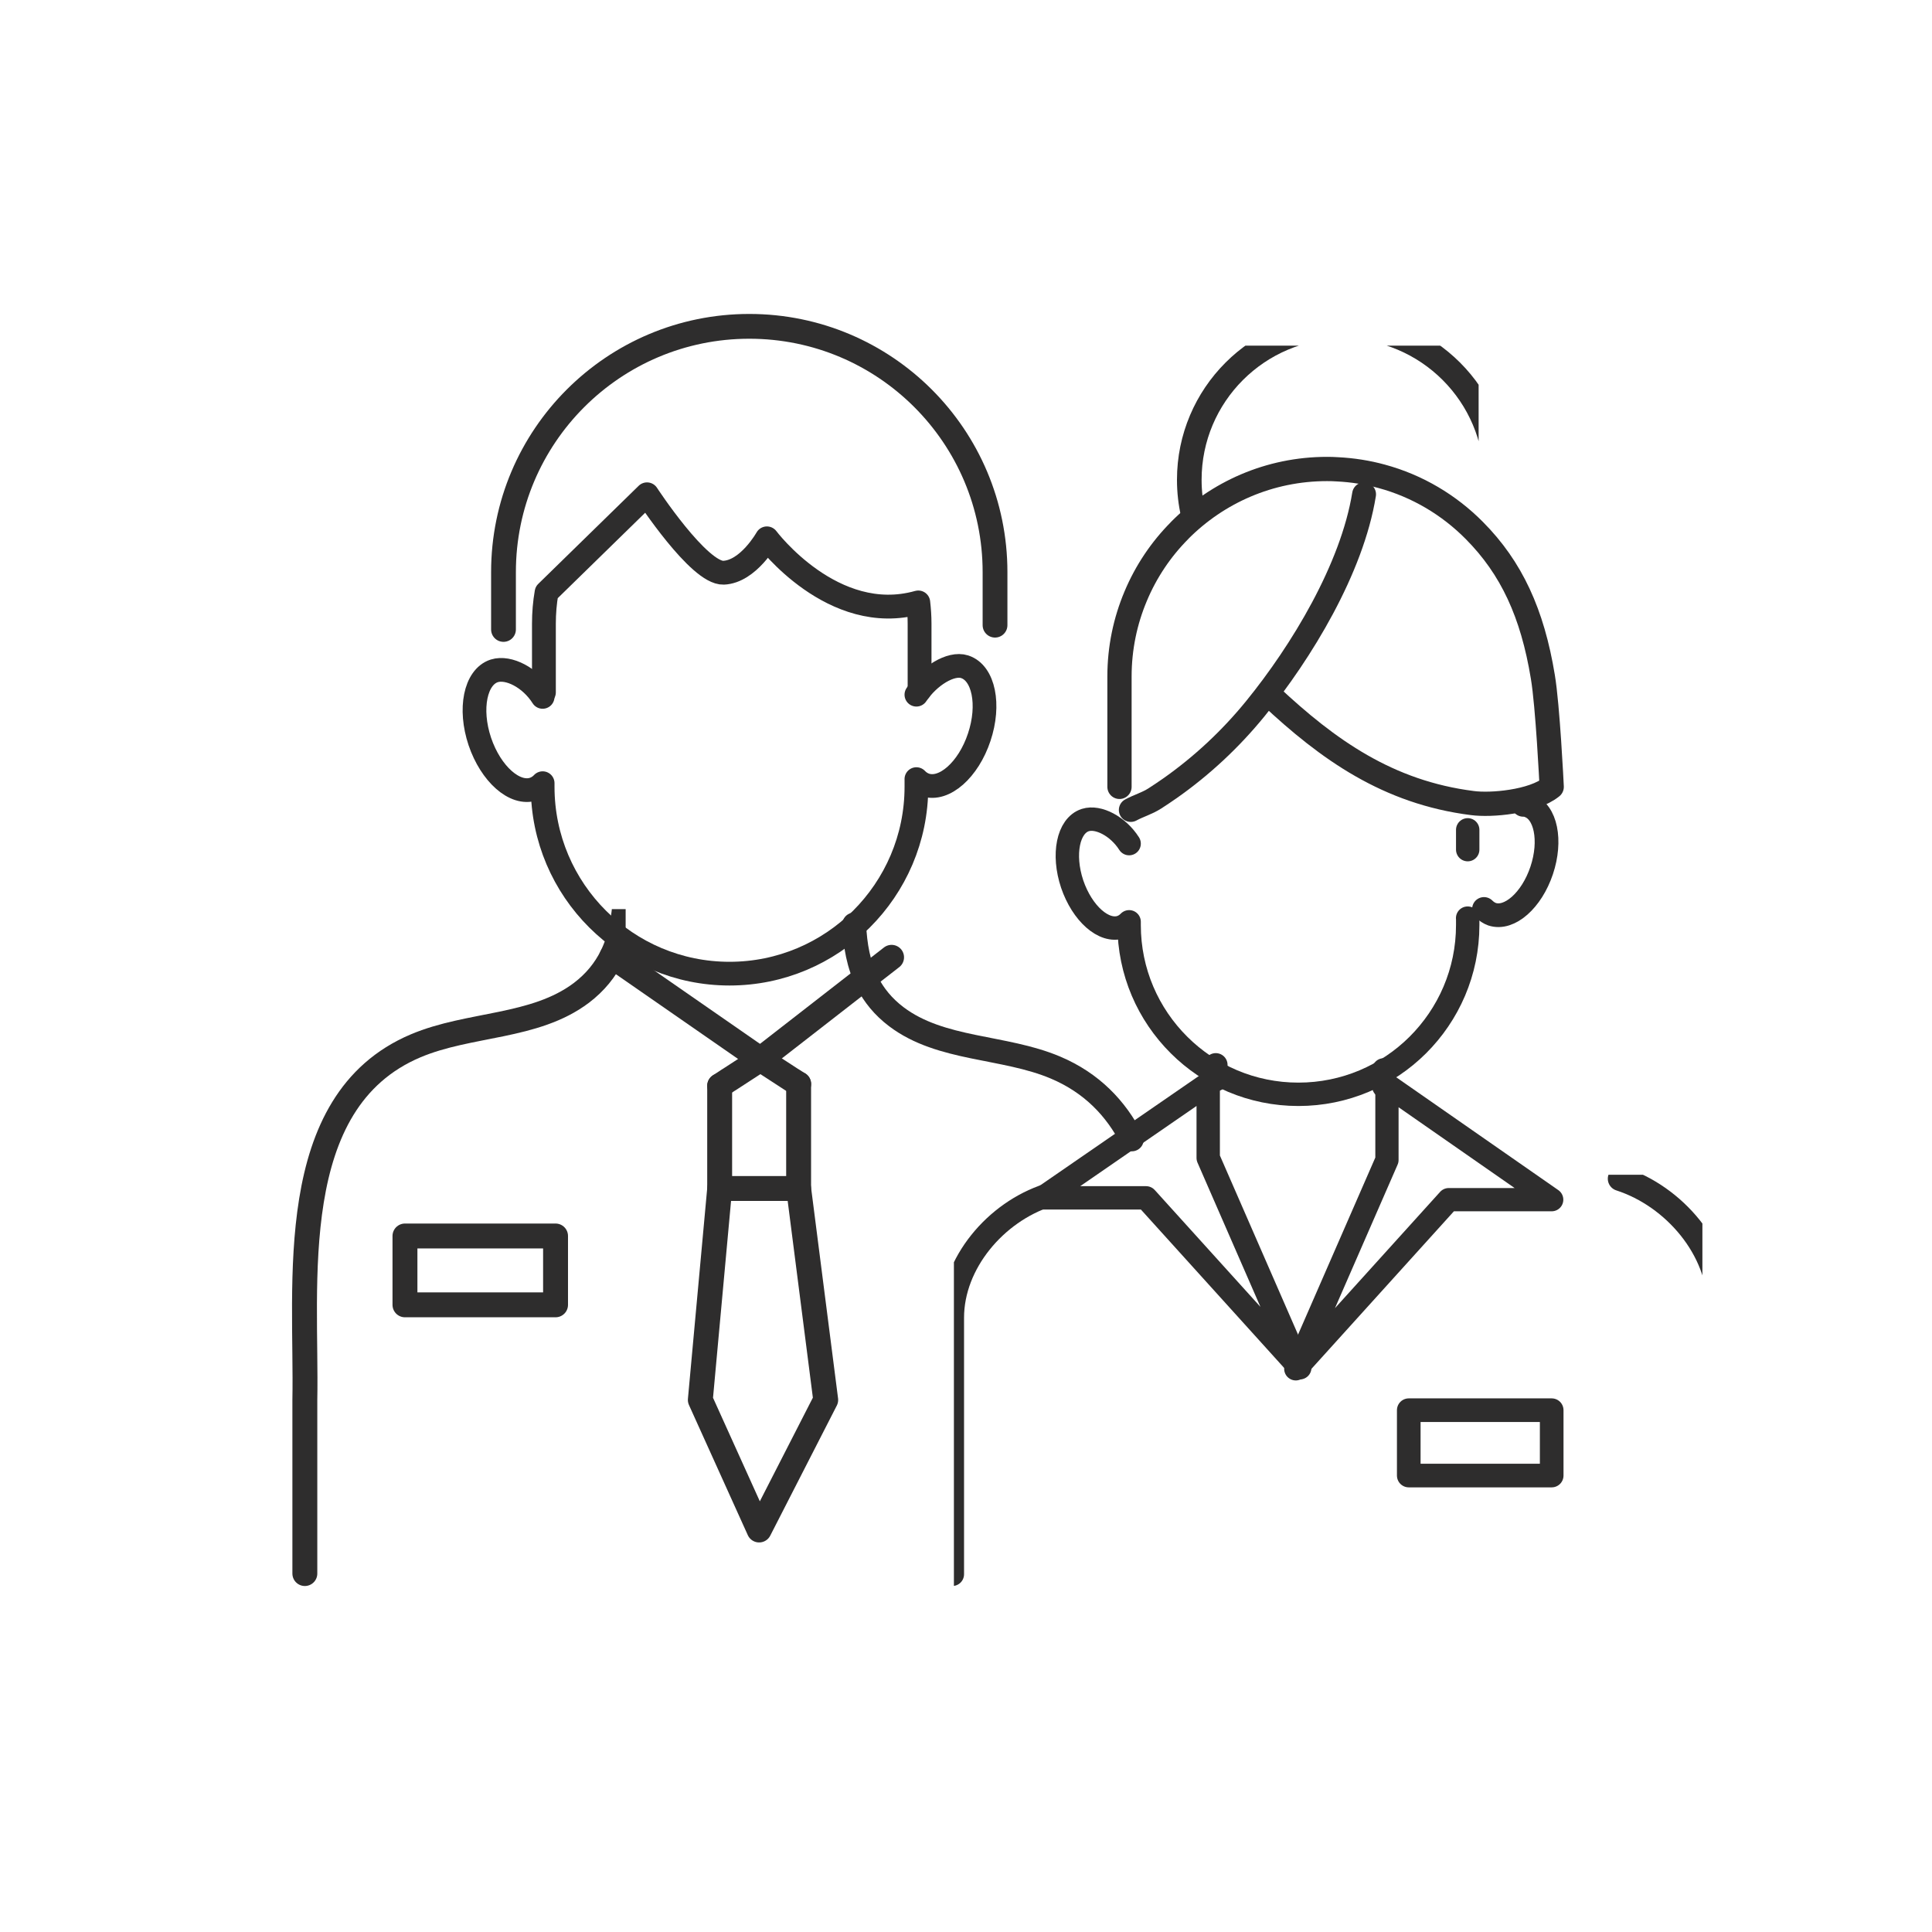 <svg xmlns="http://www.w3.org/2000/svg" xmlns:xlink="http://www.w3.org/1999/xlink" width="500" zoomAndPan="magnify" viewBox="0 0 375 375" height="500" preserveAspectRatio="xMidYMid meet" version="1.0"><defs><clipPath id="508ca9c82e"><path d="M 56.684 176.461 L 121.438 176.461 L 121.438 307.844 L 56.684 307.844 Z M 56.684 176.461 " clip-rule="nonzero"/></clipPath><clipPath id="4ccf91fca6"><path d="M 185.152 228.016 L 208.848 228.016 L 208.848 307.844 L 185.152 307.844 Z M 185.152 228.016 " clip-rule="nonzero"/></clipPath><clipPath id="0b8a3ed07e"><path d="M 306.762 228.016 L 330.434 228.016 L 330.434 307.844 L 306.762 307.844 Z M 306.762 228.016 " clip-rule="nonzero"/></clipPath><clipPath id="d4e887209e"><path d="M 224 67.094 L 287 67.094 L 287 108 L 224 108 Z M 224 67.094 " clip-rule="nonzero"/></clipPath></defs><path stroke-linecap="round" transform="matrix(0.011, 0, 0, -0.011, 56.682, 307.844)" fill="none" stroke-linejoin="round" d="M 4422.075 15688.708 C 4207.181 16029.155 3821.215 16227.604 3569.863 16148.365 C 3568.811 16148.365 3567.409 16147.313 3566.007 16147.313 C 3234.727 16037.219 3120.445 15479.039 3313.603 14902.627 C 3507.814 14327.618 3932.693 13951.758 4265.374 14063.254 C 4324.97 14083.94 4378.255 14119.002 4422.075 14165.633 L 4422.425 14166.335 L 4422.425 14102.873 C 4422.425 13190.221 4793.669 12363.469 5394.178 11766.02 C 5990.481 11172.428 6812.896 10805.334 7719.795 10805.334 C 8627.045 10805.334 9448.057 11172.428 10044.36 11764.267 C 10644.87 12362.067 11017.516 13188.818 11017.516 14102.873 L 11017.516 14237.86 L 11017.165 14238.211 C 11060.985 14191.579 11114.27 14156.517 11173.866 14135.831 C 11506.547 14024.335 11933.88 14399.845 12125.637 14976.257 C 12318.445 15551.266 12204.863 16109.446 11871.831 16219.54 C 11870.429 16219.54 11869.027 16220.942 11867.975 16220.942 C 11624.336 16299.83 11235.915 16056.503 11017.165 15727.626 " stroke="#2e2d2d" stroke-width="418.398" stroke-opacity="1" stroke-miterlimit="10"/><path stroke-linecap="round" transform="matrix(0.013, 0, 0, -0.013, 56.682, 307.844)" fill="none" stroke-linejoin="round" d="M 3760.844 13342.485 L 3760.844 14366.165 C 3760.844 14526.59 3773.963 14683.139 3800.497 14834.917 L 5300.147 16299.915 C 5300.147 16299.915 6075.016 15114.915 6443.221 15129.228 C 6812.916 15144.734 7090.187 15642.41 7090.187 15642.41 C 7090.187 15642.41 8075.842 14325.611 9350.395 14685.524 C 9362.619 14581.457 9369.774 14473.811 9369.774 14366.165 L 9369.774 13374.987 " stroke="#2e2d2d" stroke-width="355.818" stroke-opacity="1" stroke-miterlimit="10"/><path stroke-linecap="round" transform="matrix(0.015, 0, 0, -0.015, 56.682, 307.844)" fill="none" stroke-linejoin="round" d="M 2736.391 12377.863 L 2736.391 13119.361 C 2736.391 14876.486 4160.84 16300.085 5917.151 16300.085 C 7673.193 16300.085 9096.836 14876.486 9096.836 13119.361 L 9096.836 12433.227 " stroke="#2e2d2d" stroke-width="320.701" stroke-opacity="1" stroke-miterlimit="10"/><path stroke-linecap="round" transform="matrix(0.009, 0, 0, -0.009, 56.682, 307.844)" fill="none" stroke-linejoin="round" d="M 10925.584 10826.432 L 10925.584 8573.305 L 9222.73 8573.305 L 9222.73 10788.625 " stroke="#2e2d2d" stroke-width="537.086" stroke-opacity="1" stroke-miterlimit="10"/><path stroke-linecap="round" transform="matrix(0.009, 0, 0, -0.009, 56.682, 307.844)" fill="none" stroke-linejoin="round" d="M 9223.18 8571.955 L 8805.567 4013.491 L 10074.157 1208.11 L 11509.703 4013.491 L 10926.034 8571.955 " stroke="#2e2d2d" stroke-width="537.086" stroke-opacity="1" stroke-miterlimit="10"/><path stroke-linecap="round" transform="matrix(0.009, 0, 0, -0.009, 56.682, 307.844)" fill="none" stroke-linejoin="round" d="M 10926.934 10826.882 L 10924.684 10826.882 L 10787.88 10914.649 L 10785.63 10914.649 L 10101.608 11359.333 L 6898.857 13580.954 " stroke="#2e2d2d" stroke-width="537.086" stroke-opacity="1" stroke-miterlimit="10"/><path stroke-linecap="round" transform="matrix(0.009, 0, 0, -0.009, 56.682, 307.844)" fill="none" stroke-linejoin="round" d="M 9223.18 10788.175 L 9415.336 10914.649 L 9417.137 10914.649 L 10101.608 11359.333 L 12930.398 13558.9 " stroke="#2e2d2d" stroke-width="537.086" stroke-opacity="1" stroke-miterlimit="10"/><g clip-path="url(#508ca9c82e)"><path stroke-linecap="round" transform="matrix(0.009, 0, 0, -0.009, 56.682, 307.844)" fill="none" stroke-linejoin="round" d="M 276.447 268.785 L 276.447 4013.944 C 324.148 6504.266 -186.618 10444.312 2666.473 11650.091 C 3826.609 12140.683 5233.804 12032.663 6240.486 12791.957 C 6544.245 13022.85 6754.402 13289.751 6898.857 13580.956 C 7093.263 13974.331 7166.165 14413.614 7186.416 14865.499 " stroke="#2e2d2d" stroke-width="537.086" stroke-opacity="1" stroke-miterlimit="10"/></g><path stroke-linecap="round" transform="matrix(0.01, 0, 0, -0.01, 56.682, 307.844)" fill="none" stroke-linejoin="round" d="M 10911.324 12838.989 C 10928.816 12440.494 10993.731 12056.773 11169.041 11711.929 C 11294.207 11468.556 11472.627 11244.232 11730.344 11049.456 C 12598.343 10393.592 13815.018 10486.898 14817.511 10063.521 C 15523.805 9764.553 15991.817 9271.586 16300.067 8669.373 " stroke="#2e2d2d" stroke-width="463.928" stroke-opacity="1" stroke-miterlimit="10"/><path stroke-linecap="round" transform="matrix(0.009, 0, 0, -0.009, 56.682, 307.844)" fill="none" stroke-linejoin="round" d="M 5683.368 6064.08 L 2435.615 6064.08 L 2435.615 7548.911 L 5683.368 7548.911 Z M 5683.368 6064.08 " stroke="#2e2d2d" stroke-width="537.086" stroke-opacity="1" stroke-miterlimit="10"/><g clip-path="url(#4ccf91fca6)"><path stroke-linecap="round" transform="matrix(0.009, 0, 0, -0.009, 56.682, 307.844)" fill="none" stroke-linejoin="round" d="M 14239.527 253.954 L 14239.527 5785.614 C 14239.527 6966.11 15177.482 8065.383 16299.967 8428.547 " stroke="#2e2d2d" stroke-width="507.446" stroke-opacity="1" stroke-miterlimit="10"/></g><g clip-path="url(#0b8a3ed07e)"><path stroke-linecap="round" transform="matrix(0.017, 0, 0, -0.017, 56.682, 307.844)" fill="none" stroke-linejoin="round" d="M 15163.041 4650.354 C 15782.359 4449.983 16300.099 3843.002 16300.099 3191.677 L 16300.099 140.116 " stroke="#2e2d2d" stroke-width="279.978" stroke-opacity="1" stroke-miterlimit="10"/></g><path stroke-linecap="round" transform="matrix(0.012, 0, 0, -0.012, 56.682, 307.844)" fill="none" stroke-linejoin="round" d="M 14819.216 8124.396 L 12141.615 6278.445 L 13814.364 6278.445 L 16300.051 3530.106 L 14819.216 6923.958 Z M 14819.216 8124.396 " stroke="#2e2d2d" stroke-width="377.988" stroke-opacity="1" stroke-miterlimit="10"/><path stroke-linecap="round" transform="matrix(0.015, 0, 0, -0.015, 56.682, 307.844)" fill="none" stroke-linejoin="round" d="M 16299.948 4999.283 L 14967.936 4999.283 L 12988.832 2810.524 L 14168.275 5512.801 L 14168.275 6483.341 L 14173.067 6480.062 Z M 16299.948 4999.283 " stroke="#2e2d2d" stroke-width="300.969" stroke-opacity="1" stroke-miterlimit="10"/><path stroke-linecap="round" transform="matrix(0.015, 0, 0, -0.015, 56.682, 307.844)" fill="none" stroke-linejoin="round" d="M 10707.316 10340.959 L 10707.316 11768.815 C 10707.316 12137.88 10782.275 12488.53 10916.937 12808.404 C 11050.81 13128.278 11245.176 13416.848 11486.096 13658.594 L 11486.096 13659.646 C 11973.721 14150.505 12647.559 14454.332 13392.936 14454.332 C 13436.859 14454.332 13481.834 14453.28 13525.494 14450.123 C 13723.542 14440.39 13917.119 14409.613 14100.965 14359.107 C 14562.026 14234.156 14972.588 13988.201 15298.987 13658.594 C 15780.299 13174.049 16050.676 12586.913 16185.601 11764.606 C 16248.724 11390.017 16297.908 10385.678 16300.012 10342.011 C 16300.012 10340.959 16300.012 10340.959 16300.012 10340.959 C 16176.922 10241.524 15978.085 10180.496 15780.299 10149.455 C 15586.722 10118.415 15394.197 10115.258 15274.263 10131.305 C 14182.236 10269.408 13406.875 10819.98 12655.975 11523.912 " stroke="#2e2d2d" stroke-width="313.913" stroke-opacity="1" stroke-miterlimit="10"/><path stroke-linecap="round" transform="matrix(0.013, 0, 0, -0.013, 56.682, 307.844)" fill="none" stroke-linejoin="round" d="M 12523.28 11586.644 C 12645.398 11652.64 12764.828 11683.696 12881.87 11758.95 C 12958.007 11808.222 13033.248 11858.093 13107.594 11910.352 C 13586.51 12246.9 14015.266 12647.952 14383.112 13099.769 C 15071.629 13945.47 15827.326 15188.64 16006.472 16300.116 " stroke="#2e2d2d" stroke-width="356.346" stroke-opacity="1" stroke-miterlimit="10"/><g clip-path="url(#d4e887209e)"><path stroke-linecap="round" transform="matrix(0.015, 0, 0, -0.015, 56.682, 307.844)" fill="none" stroke-linejoin="round" d="M 15532.559 13867.419 C 15565.67 14011.1 15583.294 14160.657 15583.294 14314.487 C 15583.294 15410.79 14694.106 16300.118 13596.907 16300.118 C 12499.976 16300.118 11610.521 15410.79 11610.521 14314.487 C 11610.521 14160.657 11627.878 14011.1 11661.256 13867.419 " stroke="#2e2d2d" stroke-width="318.697" stroke-opacity="1" stroke-miterlimit="10"/></g><path stroke-linecap="round" transform="matrix(0.015, 0, 0, -0.015, 56.682, 307.844)" fill="none" stroke-linejoin="round" d="M 15931.946 10108.387 C 15955.083 10108.387 15976.935 10105.302 15996.987 10098.102 C 15996.987 10098.102 15998.015 10097.074 15998.786 10097.074 C 16223.729 10022.767 16300.081 9646.346 16170.514 9259.64 C 16040.69 8871.906 15753.277 8618.902 15528.592 8692.952 C 15488.745 8707.608 15454.296 8730.748 15423.961 8761.088 " stroke="#2e2d2d" stroke-width="306.827" stroke-opacity="1" stroke-miterlimit="10"/><path stroke-linecap="round" transform="matrix(0.014, 0, 0, -0.014, 56.682, 307.844)" fill="none" stroke-linejoin="round" d="M 16298.84 9259.622 L 16299.926 9259.622 L 16299.926 9163.703 C 16299.926 8512.922 16034.765 7925.18 15607.408 7499.659 C 15183.041 7077.67 14598.653 6817.086 13952.321 6817.086 C 13307.076 6817.086 12721.601 7077.67 12297.505 7500.746 C 11869.877 7926.267 11605.802 8514.009 11605.802 9163.703 L 11605.802 9208.809 C 11573.743 9175.659 11536.251 9150.388 11494.141 9135.987 C 11256.69 9056.372 10955.123 9323.749 10816.022 9732.695 C 10678.822 10143.543 10759.512 10540.262 10995.876 10618.519 C 10997.234 10618.519 10998.321 10619.606 10999.407 10619.606 C 11177.088 10676.124 11452.302 10534.556 11605.802 10292.72 " stroke="#2e2d2d" stroke-width="324.253" stroke-opacity="1" stroke-miterlimit="10"/><path stroke-linecap="round" transform="matrix(0.014, 0, 0, -0.014, 56.682, 307.844)" fill="none" stroke-linejoin="round" d="M 16299.926 10483.743 L 16299.926 10209.301 " stroke="#2e2d2d" stroke-width="324.253" stroke-opacity="1" stroke-miterlimit="10"/><path stroke-linecap="round" transform="matrix(0.015, 0, 0, -0.015, 56.682, 307.844)" fill="none" stroke-linejoin="round" d="M 16300.026 1429.503 L 14450.508 1429.503 L 14450.508 2275.078 L 16300.026 2275.078 Z M 16300.026 1429.503 " stroke="#2e2d2d" stroke-width="305.855" stroke-opacity="1" stroke-miterlimit="10"/><path stroke-linecap="round" transform="matrix(0.013, 0, 0, -0.013, 56.682, 307.844)" fill="none" stroke-linejoin="round" d="M 16299.942 7458.914 L 16299.942 7707.301 " stroke="#2e2d2d" stroke-width="346.254" stroke-opacity="1" stroke-miterlimit="10"/><path stroke-linecap="round" transform="matrix(0.011, 0, 0, -0.011, 56.682, 307.844)" fill="none" stroke-linejoin="round" d="M 16299.972 8936.265 L 16299.972 9195.139 " stroke="#2e2d2d" stroke-width="415.758" stroke-opacity="1" stroke-miterlimit="10"/></svg>